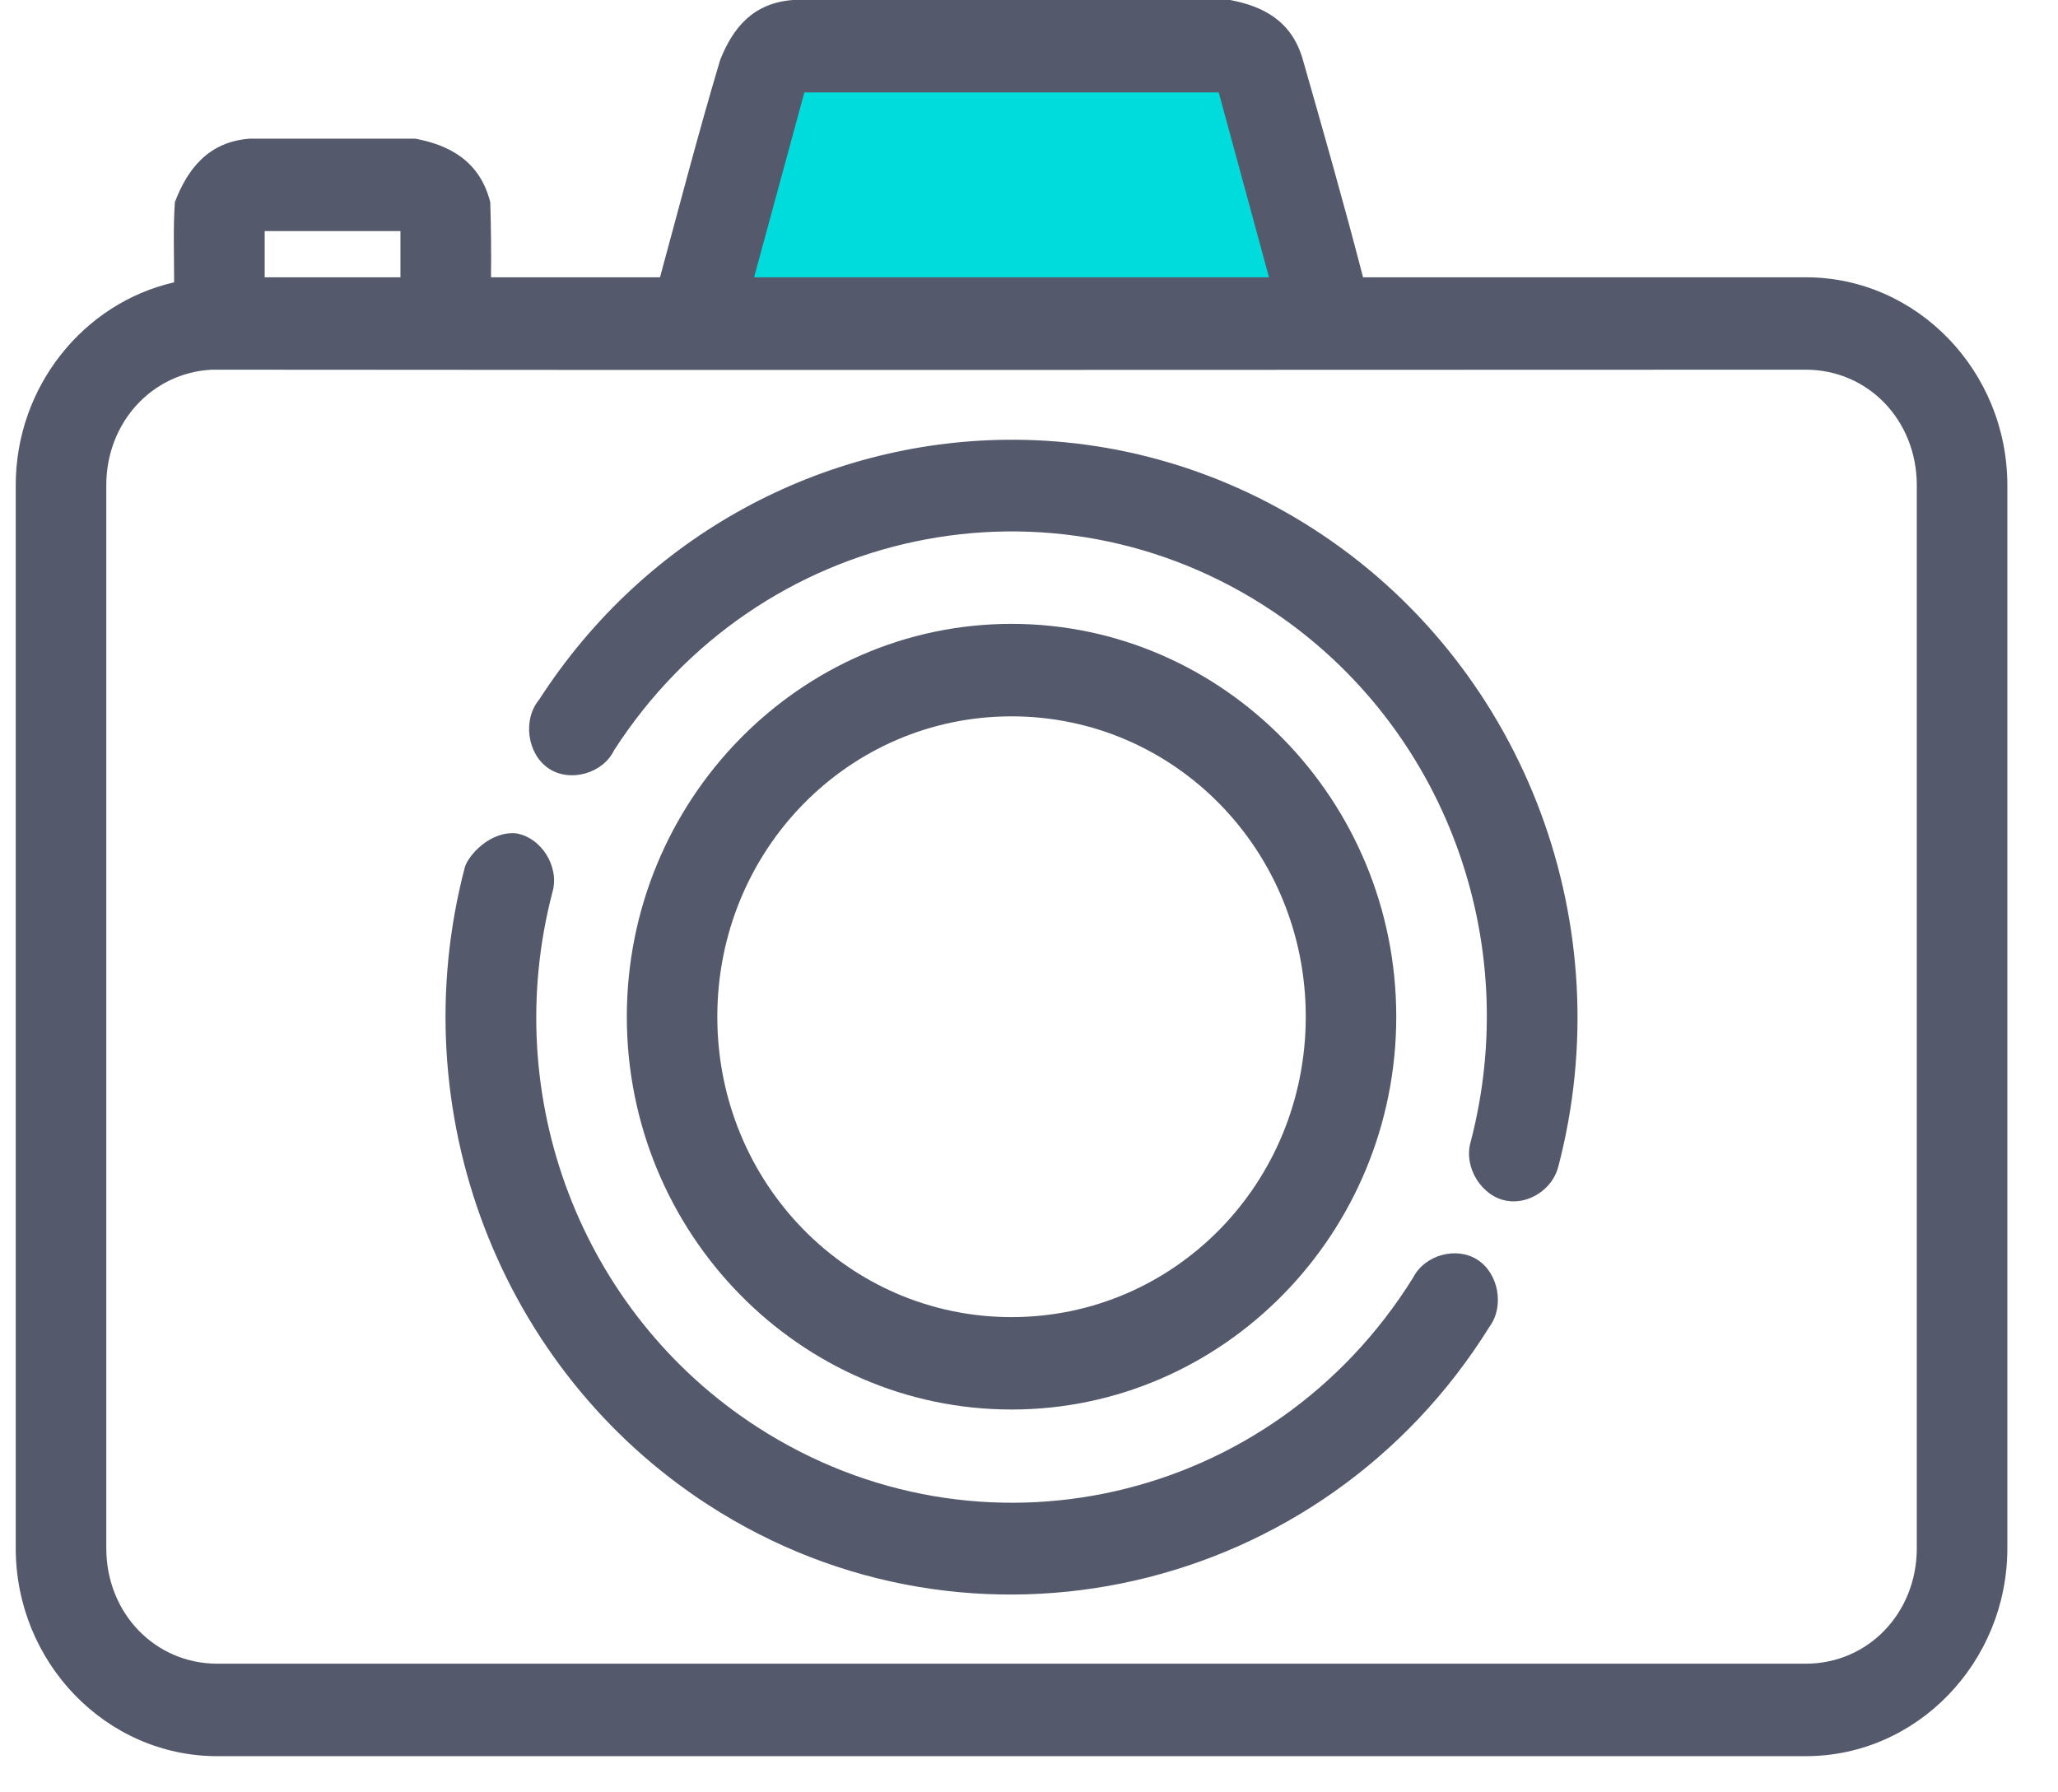 <svg width="31" height="27" viewBox="0 0 31 27" fill="none" xmlns="http://www.w3.org/2000/svg">
<path d="M12 1H19C19.405 2.731 19.893 3.81 19 5H12C10.299 4.623 10.792 3.404 12 1Z" fill="#00DCDC"/>
<path d="M11.945 0C11.339 0.045 11.038 0.424 10.848 0.903C10.519 2.003 10.206 3.207 9.942 4.177H7.396C7.401 3.806 7.396 3.406 7.385 3.046C7.227 2.42 6.761 2.184 6.256 2.089H3.763C3.131 2.134 2.818 2.561 2.634 3.046C2.607 3.438 2.623 3.851 2.623 4.253C1.261 4.564 0.237 5.821 0.237 7.31V23.322C0.237 25.041 1.596 26.455 3.273 26.455H27.201C28.878 26.455 30.237 25.041 30.237 23.322V7.31C30.237 5.591 28.878 4.177 27.201 4.177H20.532C20.235 3.032 19.898 1.853 19.626 0.903C19.459 0.306 19.014 0.092 18.529 0H11.945ZM12.116 1.392H18.358L19.115 4.177H11.359L12.116 1.392ZM3.987 3.481H6.032V4.177H3.987V3.481ZM3.188 5.569C11.537 5.578 20.049 5.569 27.201 5.569C28.137 5.569 28.873 6.329 28.873 7.31V23.322C28.873 24.302 28.137 25.062 27.201 25.062H3.273C2.337 25.062 1.601 24.302 1.601 23.322V7.31C1.601 6.36 2.294 5.615 3.188 5.569V5.569ZM15.141 6.625C12.405 6.659 9.735 8.035 8.121 10.54C7.87 10.839 7.941 11.358 8.263 11.575C8.584 11.791 9.079 11.655 9.25 11.302C11.427 7.922 15.869 6.99 19.179 9.213C21.759 10.947 22.95 14.162 22.151 17.209C22.044 17.588 22.323 18.031 22.705 18.09C23.036 18.143 23.387 17.909 23.472 17.578C24.422 13.958 22.991 10.12 19.924 8.06C18.452 7.072 16.783 6.604 15.141 6.625V6.625ZM15.237 9.398C12.044 9.398 9.442 12.056 9.442 15.316C9.442 18.576 12.044 21.233 15.237 21.233C18.43 21.233 21.032 18.576 21.032 15.316C21.032 12.056 18.43 9.398 15.237 9.398V9.398ZM15.237 10.791C17.693 10.791 19.669 12.808 19.669 15.316C19.669 17.823 17.693 19.841 15.237 19.841C12.781 19.841 10.805 17.823 10.805 15.316C10.805 12.808 12.781 10.791 15.237 10.791ZM7.002 13.064C6.038 16.736 7.522 20.633 10.667 22.669C14.635 25.239 19.922 24.034 22.439 19.982C22.663 19.675 22.573 19.181 22.255 18.977C21.938 18.773 21.462 18.904 21.288 19.243C19.166 22.659 14.748 23.661 11.402 21.494C8.756 19.781 7.512 16.524 8.323 13.434C8.43 13.054 8.152 12.612 7.769 12.553C7.377 12.521 7.055 12.886 7.002 13.064V13.064Z" fill="#54596B"/>
</svg>
